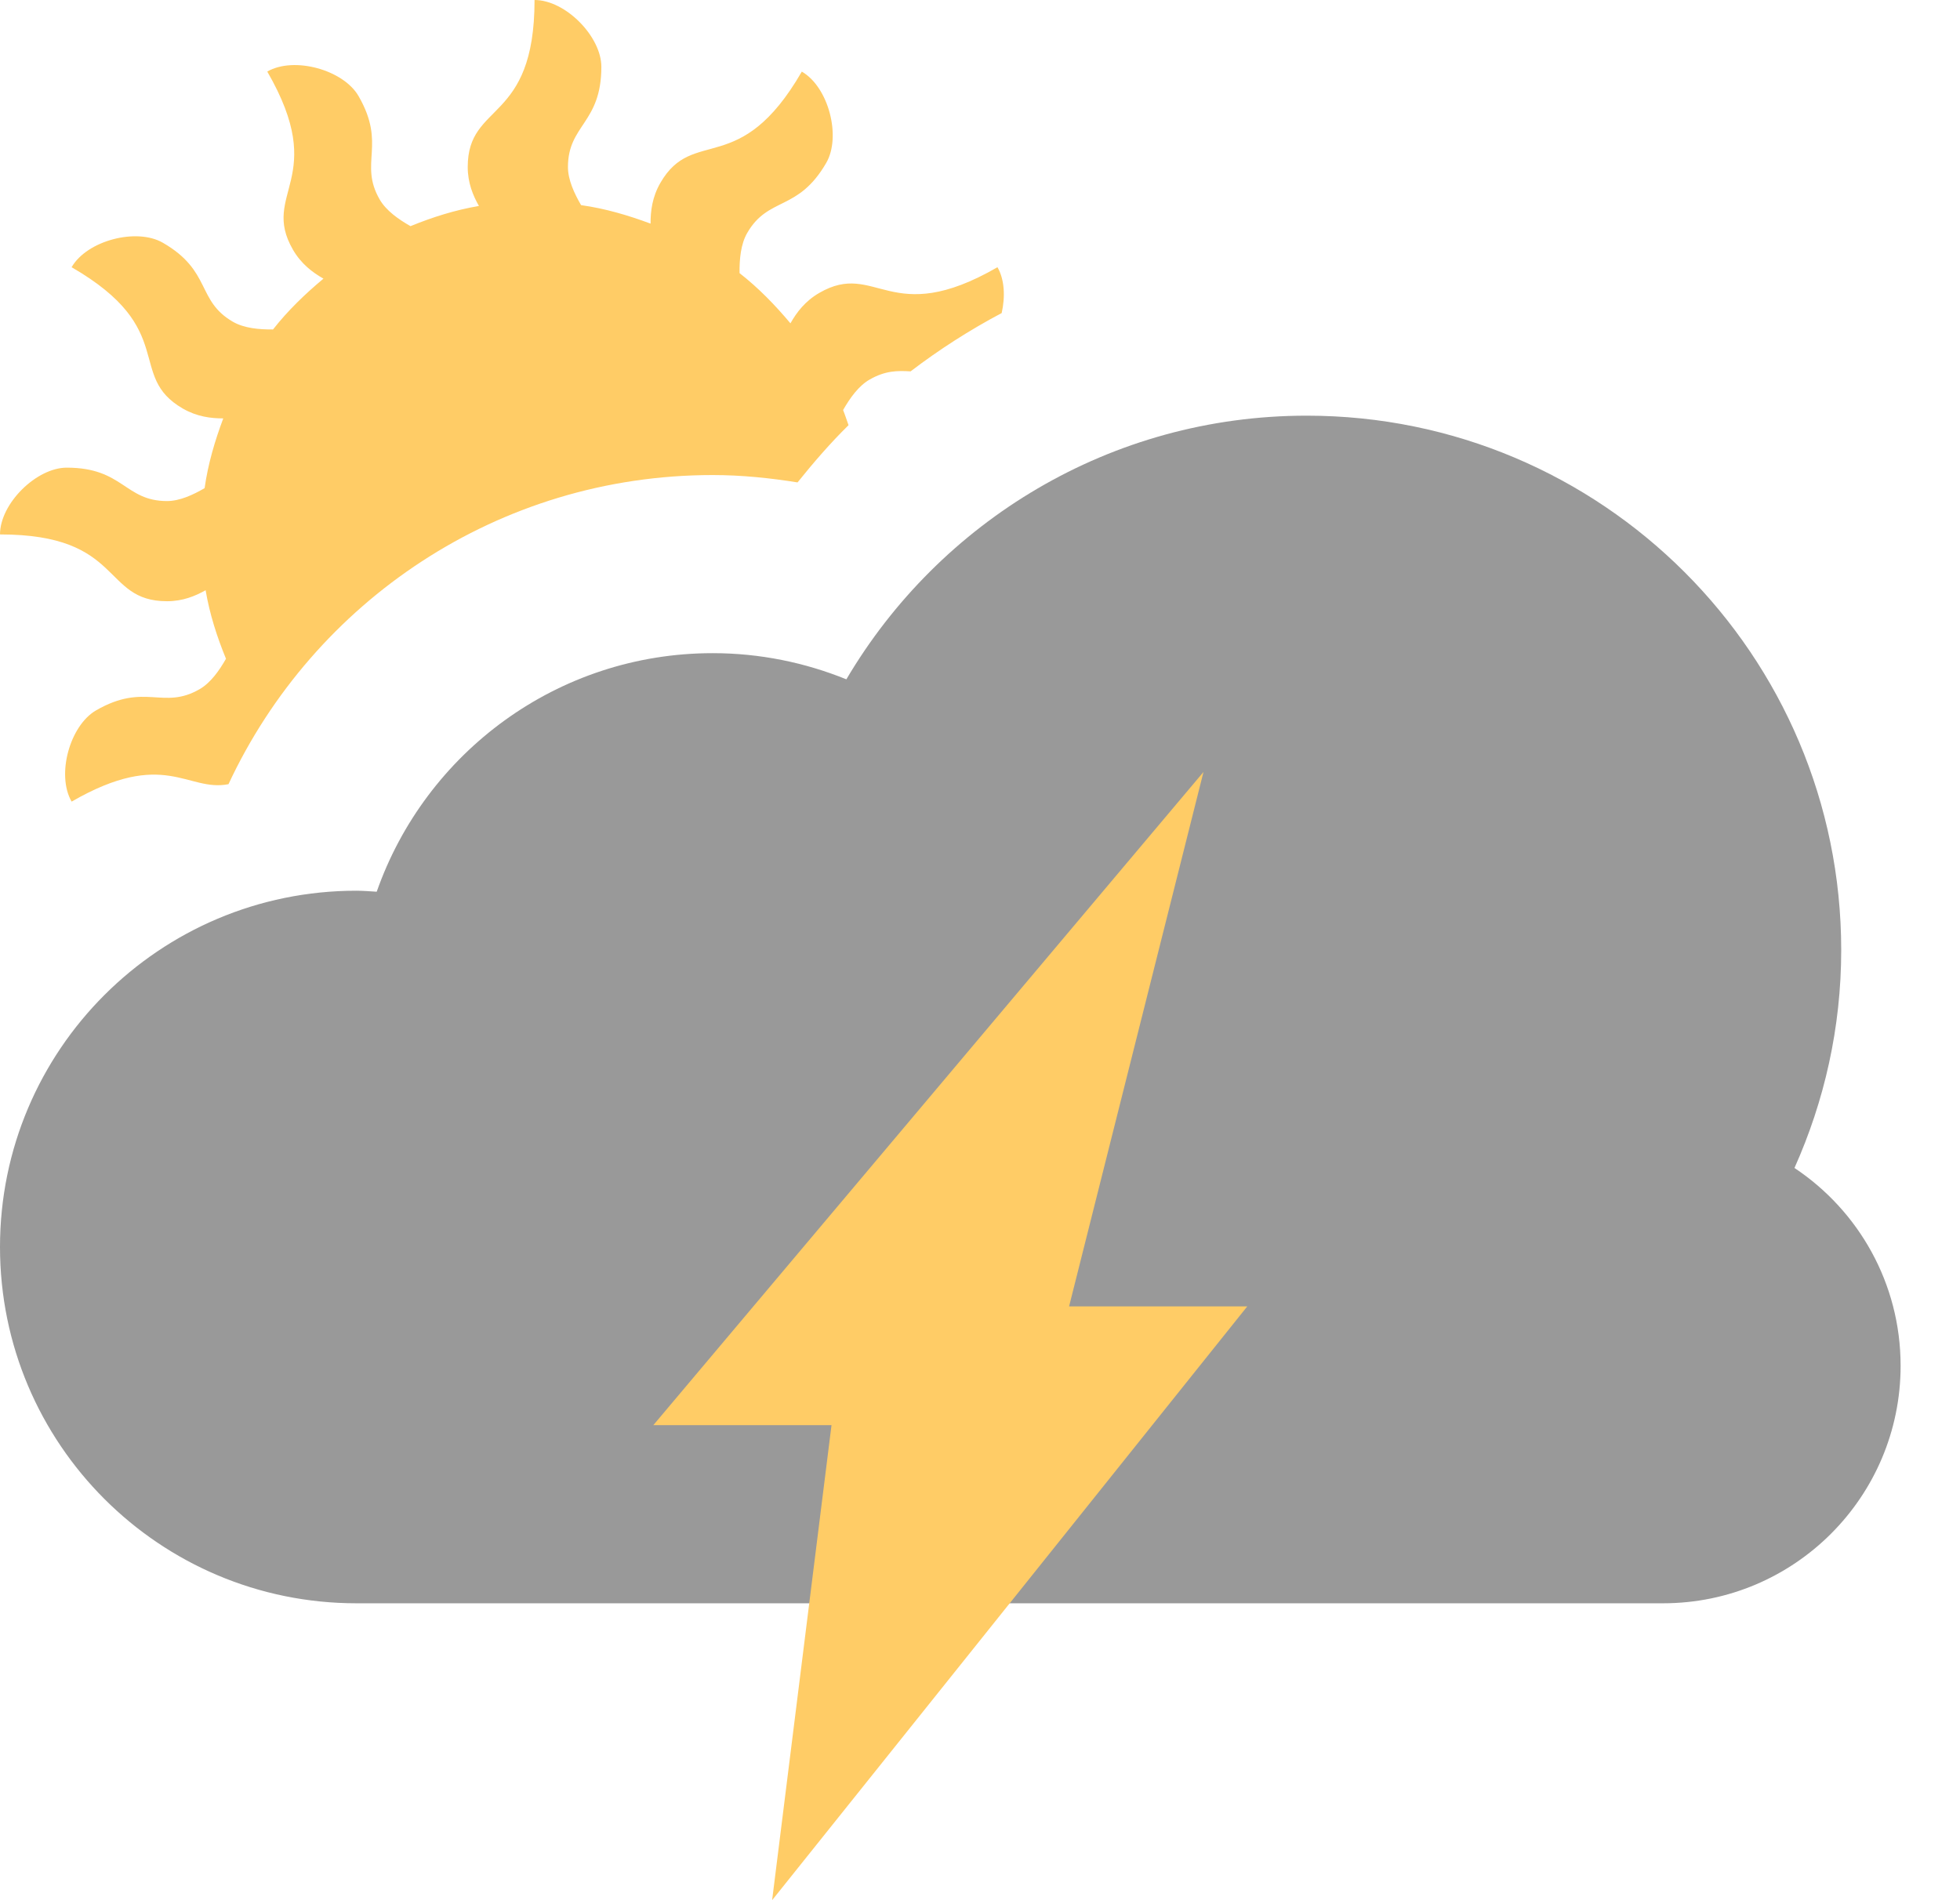 <?xml version="1.0" encoding="iso-8859-1"?>
<!-- Generator: Adobe Illustrator 16.0.0, SVG Export Plug-In . SVG Version: 6.00 Build 0)  -->
<!DOCTYPE svg PUBLIC "-//W3C//DTD SVG 1.1//EN" "http://www.w3.org/Graphics/SVG/1.1/DTD/svg11.dtd">
<svg version="1.1" id="Layer_1" xmlns="http://www.w3.org/2000/svg" xmlns:xlink="http://www.w3.org/1999/xlink" x="0px" y="0px"
	 width="66px" height="64px" viewBox="0 0 66 64" style="enable-background:new 0 0 66 64;" xml:space="preserve">
<g id="Sun_7_">
	<g>
		<path style="fill-rule:evenodd;clip-rule:evenodd;fill:#FFCC66;" d="M7.694,26.412C10.559,20.269,16.773,16,24,16
			c0.974,0,1.923,0.099,2.856,0.248c0.54-0.672,1.103-1.324,1.717-1.928c-0.062-0.169-0.115-0.343-0.183-0.51
			c0.229-0.399,0.517-0.809,0.89-1.024c0.533-0.308,0.95-0.304,1.383-0.278c0.963-0.735,1.989-1.393,3.067-1.964
			C33.853,9.993,33.829,9.417,33.588,9c-3.623,2.092-4.078-0.244-5.996,0.863c-0.482,0.278-0.768,0.66-0.975,1.027
			c-0.518-0.617-1.078-1.195-1.714-1.691c-0.005-0.466,0.039-0.975,0.259-1.354c0.712-1.234,1.71-0.713,2.661-2.36
			c0.51-0.883,0.08-2.552-0.823-3.073c-2.092,3.623-3.654,1.828-4.762,3.746c-0.277,0.481-0.333,0.954-0.331,1.374
			c-0.75-0.279-1.523-0.509-2.34-0.623c-0.231-0.398-0.442-0.853-0.442-1.284c0-1.425,1.125-1.472,1.125-3.374
			C20.25,1.23,19.043,0,18,0c0,4.184-2.25,3.41-2.25,5.624c0,0.535,0.176,0.958,0.377,1.313c-0.807,0.137-1.569,0.38-2.304,0.68
			c-0.403-0.229-0.819-0.521-1.037-0.897c-0.712-1.234,0.238-1.837-0.713-3.485C11.563,2.352,9.903,1.89,9,2.41
			c2.092,3.624-0.244,4.079,0.863,5.997c0.279,0.483,0.663,0.77,1.029,0.978c-0.619,0.516-1.2,1.076-1.698,1.711
			c-0.465,0.004-0.972-0.04-1.35-0.258c-1.234-0.713-0.712-1.711-2.36-2.662C4.602,7.666,2.933,8.096,2.411,9
			c3.623,2.092,1.828,3.653,3.746,4.761c0.477,0.274,0.943,0.331,1.361,0.331c-0.281,0.752-0.513,1.529-0.628,2.349
			c-0.394,0.229-0.841,0.435-1.266,0.435c-1.426,0-1.473-1.125-3.375-1.125C1.23,15.75,0,16.957,0,18c4.184,0,3.41,2.25,5.625,2.25
			c0.527,0,0.944-0.172,1.299-0.37c0.137,0.809,0.384,1.572,0.686,2.308c-0.229,0.4-0.517,0.81-0.89,1.025
			c-1.234,0.713-1.837-0.238-3.485,0.713c-0.883,0.51-1.345,2.17-0.823,3.073C5.541,25.192,6.308,26.685,7.694,26.412z"/>
	</g>
</g>
<g id="Cloud_28_">
	<g>
		<path style="fill-rule:evenodd;clip-rule:evenodd;fill:#999999;" d="M60.426,39.338C61.43,37.095,62,34.616,62,32
			c0-9.941-8.06-18-18-18c-6.608,0-12.369,3.572-15.5,8.88c-1.391-0.563-2.908-0.881-4.5-0.881c-5.236,0-9.676,3.359-11.315,8.035
			C12.457,30.021,12.231,30,12,30C5.372,30,0,35.372,0,42c0,6.627,5.372,12,12,12h44c4.418,0,8-3.582,8-8
			C64,43.219,62.579,40.771,60.426,39.338z"/>
	</g>
</g>
<g id="Lightning_4_">
	<g>
		<polygon style="fill:#FFCC66;" points="42,44 36,44 40.526,26 22,48 28,48 26,64 		"/>
	</g>
</g>
<g>
</g>
<g>
</g>
<g>
</g>
<g>
</g>
<g>
</g>
<g>
</g>
<g>
</g>
<g>
</g>
<g>
</g>
<g>
</g>
<g>
</g>
<g>
</g>
<g>
</g>
<g>
</g>
<g>
</g>
</svg>

